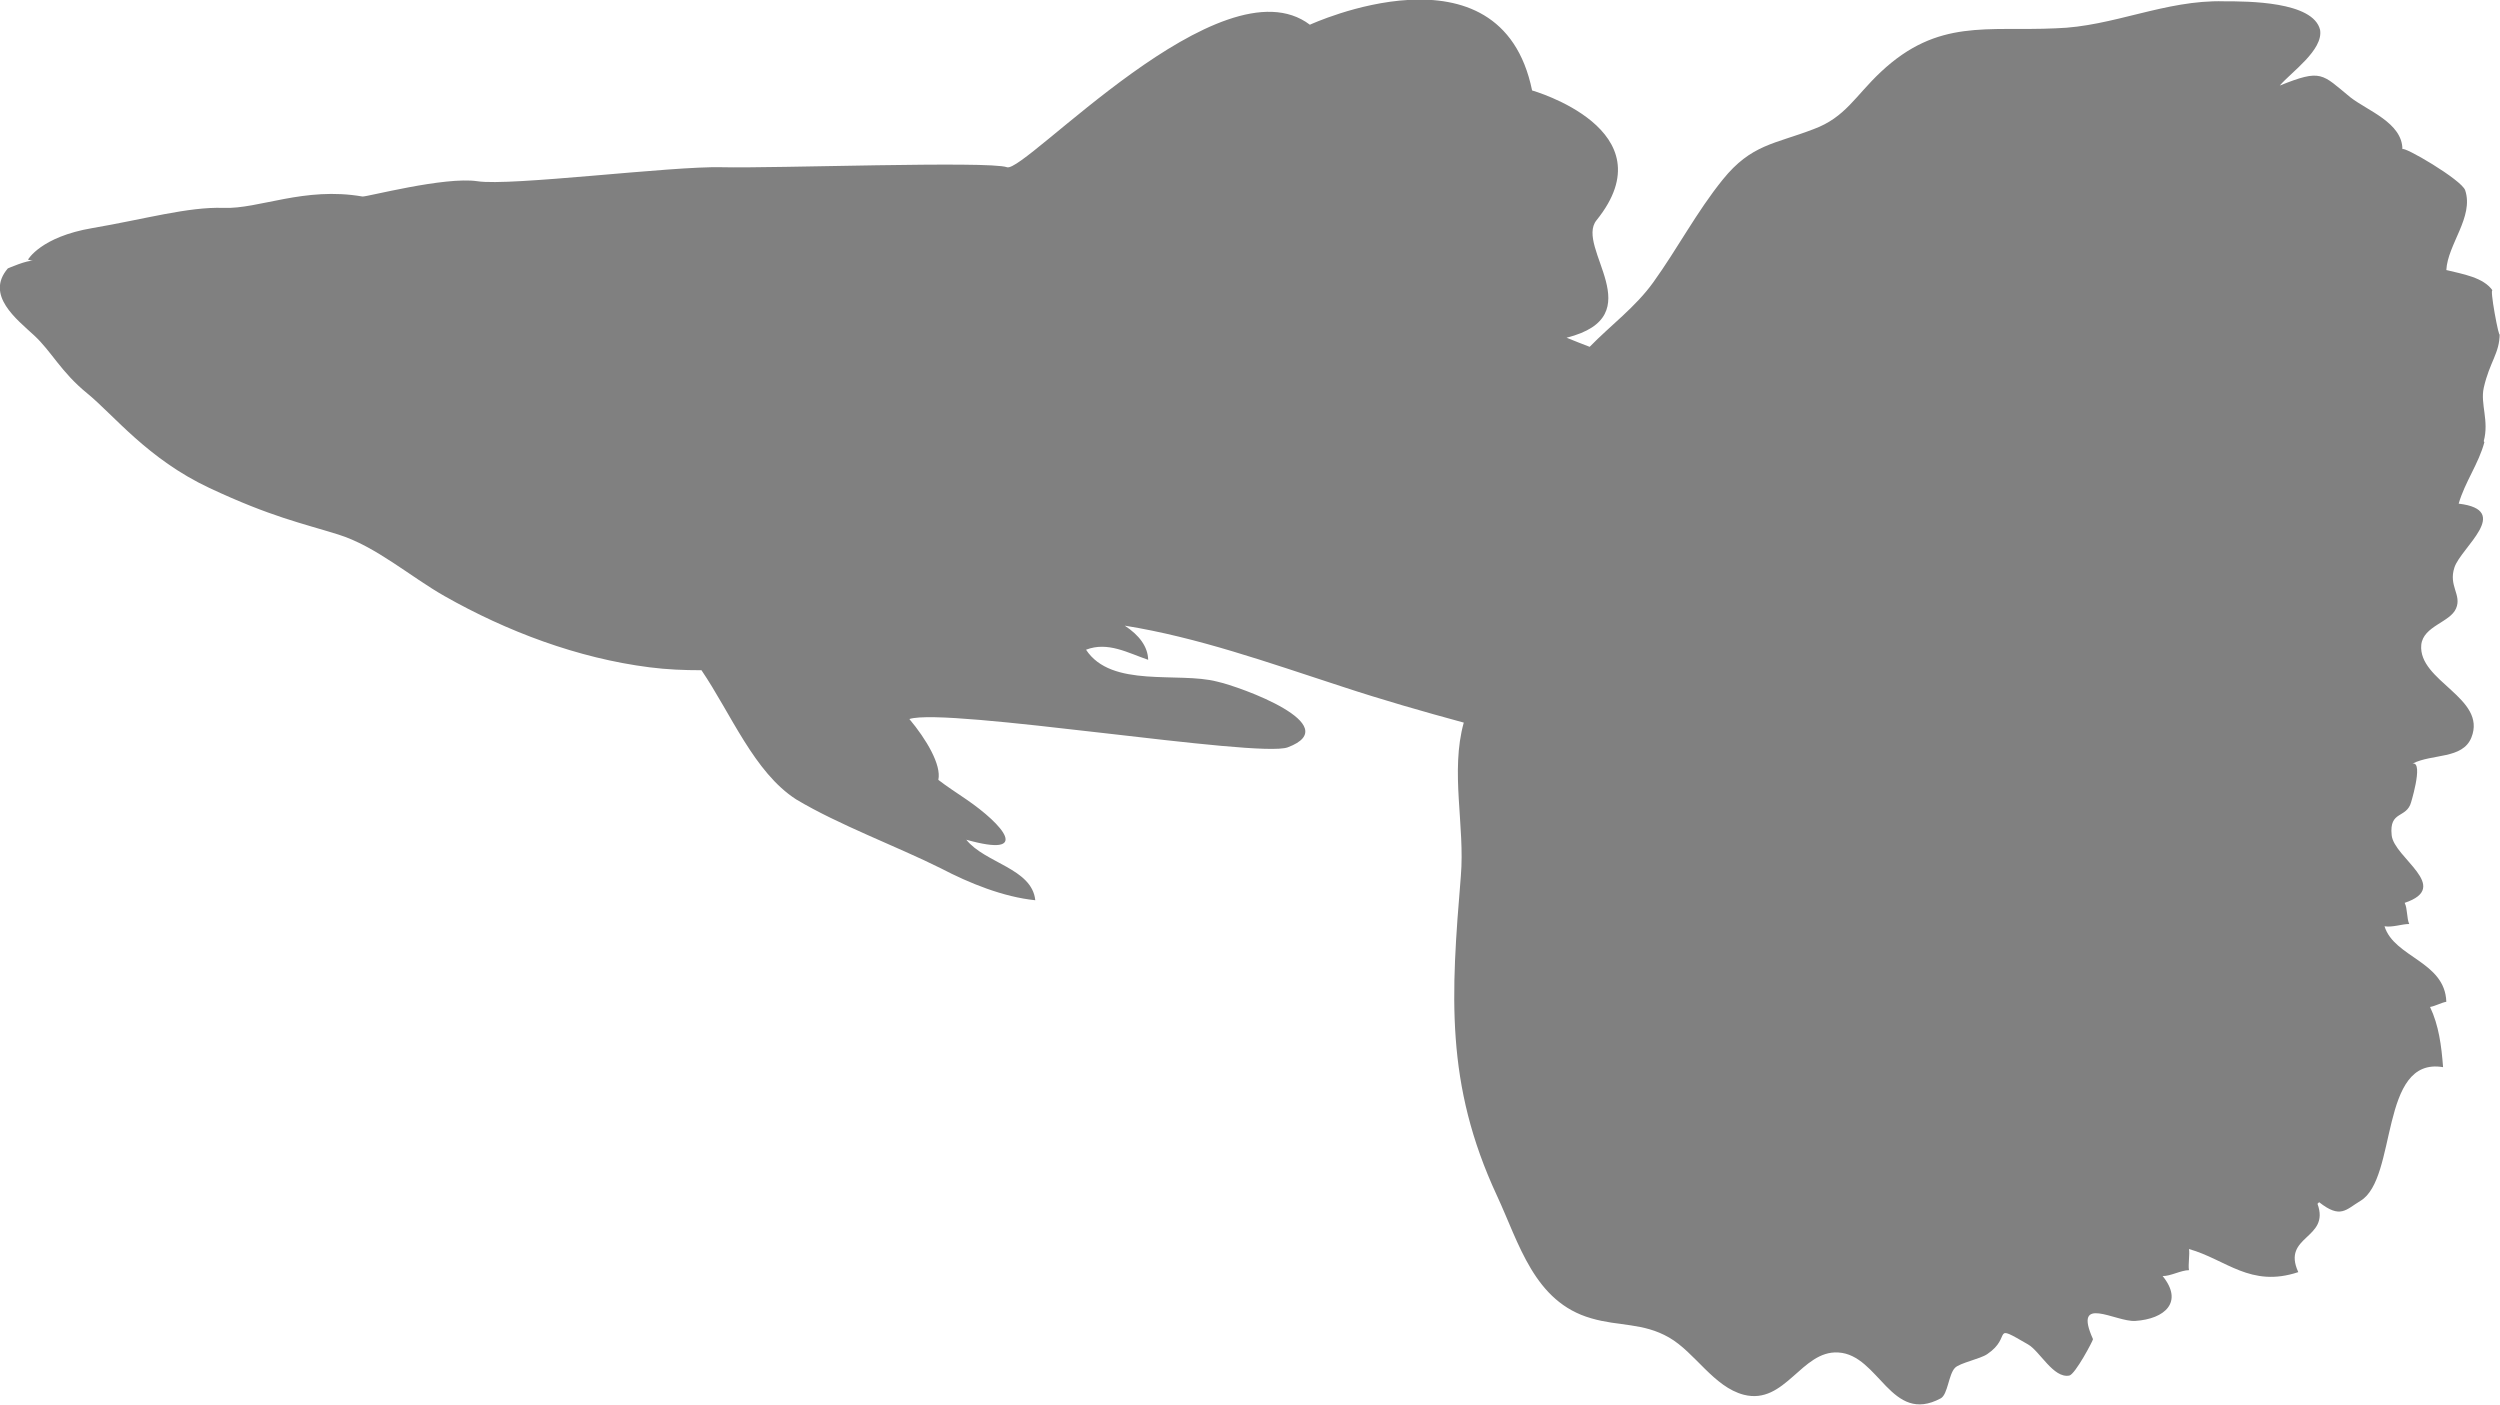 <?xml version="1.0" encoding="UTF-8"?>
<svg id="Layer_2" data-name="Layer 2" xmlns="http://www.w3.org/2000/svg" viewBox="0 0 76.84 43.17">
  <defs>
    <style>
      .cls-1 {
        fill: #808080;
      }
    </style>
  </defs>
  <g id="Layer_1-2" data-name="Layer 1">
    <path class="cls-1" d="M76.36,13.59c-.17,.65-.6,1.23-.79,1.89,1.66,.2,.07,1.35-.13,1.96-.19,.57,.23,.84,.05,1.26-.18,.43-1.01,.54-1.07,1.12-.1,1.12,2.03,1.63,1.54,2.85-.27,.67-1.2,.49-1.81,.8,.37-.08-.1,1.37-.04,1.18-.14,.52-.68,.25-.6,1.02,.07,.7,1.86,1.59,.4,2.08,.09,.18,.06,.48,.14,.65-.23,0-.51,.11-.76,.07,.3,.96,1.86,1.08,1.9,2.32-.16,.03-.33,.13-.5,.16,.27,.57,.35,1.19,.4,1.85-1.97-.33-1.39,3.42-2.54,4.11-.45,.27-.61,.56-1.27,.04-.02,.02-.03,.03-.05,.05,.4,1.09-1.11,.97-.59,2.1-1.47,.49-2.22-.39-3.36-.71,.03,.16-.03,.47,0,.65-.24,0-.58,.19-.81,.18,.65,.8,.07,1.32-.84,1.38-.6,.04-1.93-.84-1.3,.56,.01,.03-.55,1.09-.73,1.12-.49,.09-.9-.75-1.27-.96-1.17-.68-.45-.24-1.25,.3-.22,.15-.84,.27-.99,.42-.2,.2-.22,.82-.44,.94-1.53,.82-1.89-1.34-3.15-1.41-1.13-.07-1.63,1.62-2.9,1.3-.93-.24-1.5-1.3-2.3-1.76-.8-.46-1.54-.34-2.39-.59-1.76-.5-2.22-2.31-2.9-3.77-1.6-3.44-1.41-6.18-1.11-9.82,.13-1.54-.33-3.21,.09-4.72-1.25-.34-2.51-.7-3.78-1.12-2.24-.73-4.4-1.5-6.64-1.86,.44,.29,.71,.64,.72,1.05-.62-.21-1.24-.57-1.91-.31,.78,1.19,2.84,.67,4.03,.98,.72,.16,3.98,1.34,2.17,2.02-.91,.34-10.49-1.24-11.63-.87,.52,.62,.99,1.41,.89,1.87,.27,.21,.57,.4,.86,.6,1.14,.78,2.02,1.81,0,1.24,.57,.72,2.02,.88,2.12,1.86-.98-.1-2.02-.52-2.9-.98-1.34-.67-3.15-1.34-4.45-2.12-1.29-.83-2-2.63-2.91-3.97-.53,0-1.06-.02-1.6-.09-2.2-.28-4.38-1.1-6.3-2.19-1.04-.59-2.11-1.53-3.26-1.89-1.12-.35-2.06-.54-3.96-1.43-1.9-.89-2.95-2.25-3.76-2.91-.81-.66-1.09-1.28-1.63-1.78-.54-.5-1.51-1.24-.81-2.06,0,0,.62-.27,.78-.23-.06-.01-.16-.04-.16-.04,0,0,.39-.7,1.98-.97,1.59-.27,2.95-.66,4.03-.62,1.09,.04,2.48-.66,4.27-.35,.11,.02,2.52-.62,3.53-.47,1.01,.16,5.97-.47,7.52-.43,1.55,.04,8.22-.2,8.76,0,.54,.2,6.59-6.44,9.31-4.38,0,0,5.86-2.71,6.83,2.02,0,0,4.23,1.2,1.98,3.99-.67,.83,1.74,2.94-.92,3.61,.24,.1,.48,.19,.71,.28,.64-.66,1.41-1.22,1.96-1.99,.74-1.03,1.33-2.16,2.13-3.15,.88-1.09,1.6-1.09,2.79-1.55,.98-.36,1.29-1.03,2.07-1.76,1.76-1.65,3.26-1.24,5.38-1.34,1.76-.05,3.36-.88,5.17-.83,.72,0,2.74,0,2.95,.88,.1,.62-.88,1.29-1.24,1.71,1.29-.52,1.29-.36,2.17,.36,.52,.41,1.6,.78,1.6,1.6,0-.13,1.83,.94,1.93,1.26,.27,.82-.54,1.66-.58,2.45,.48,.12,1.15,.22,1.43,.64-.13-.2,.21,1.6,.21,1.31,0,.61-.31,.87-.49,1.67-.11,.5,.17,1.01,0,1.64Z"/>
  </g>
</svg>